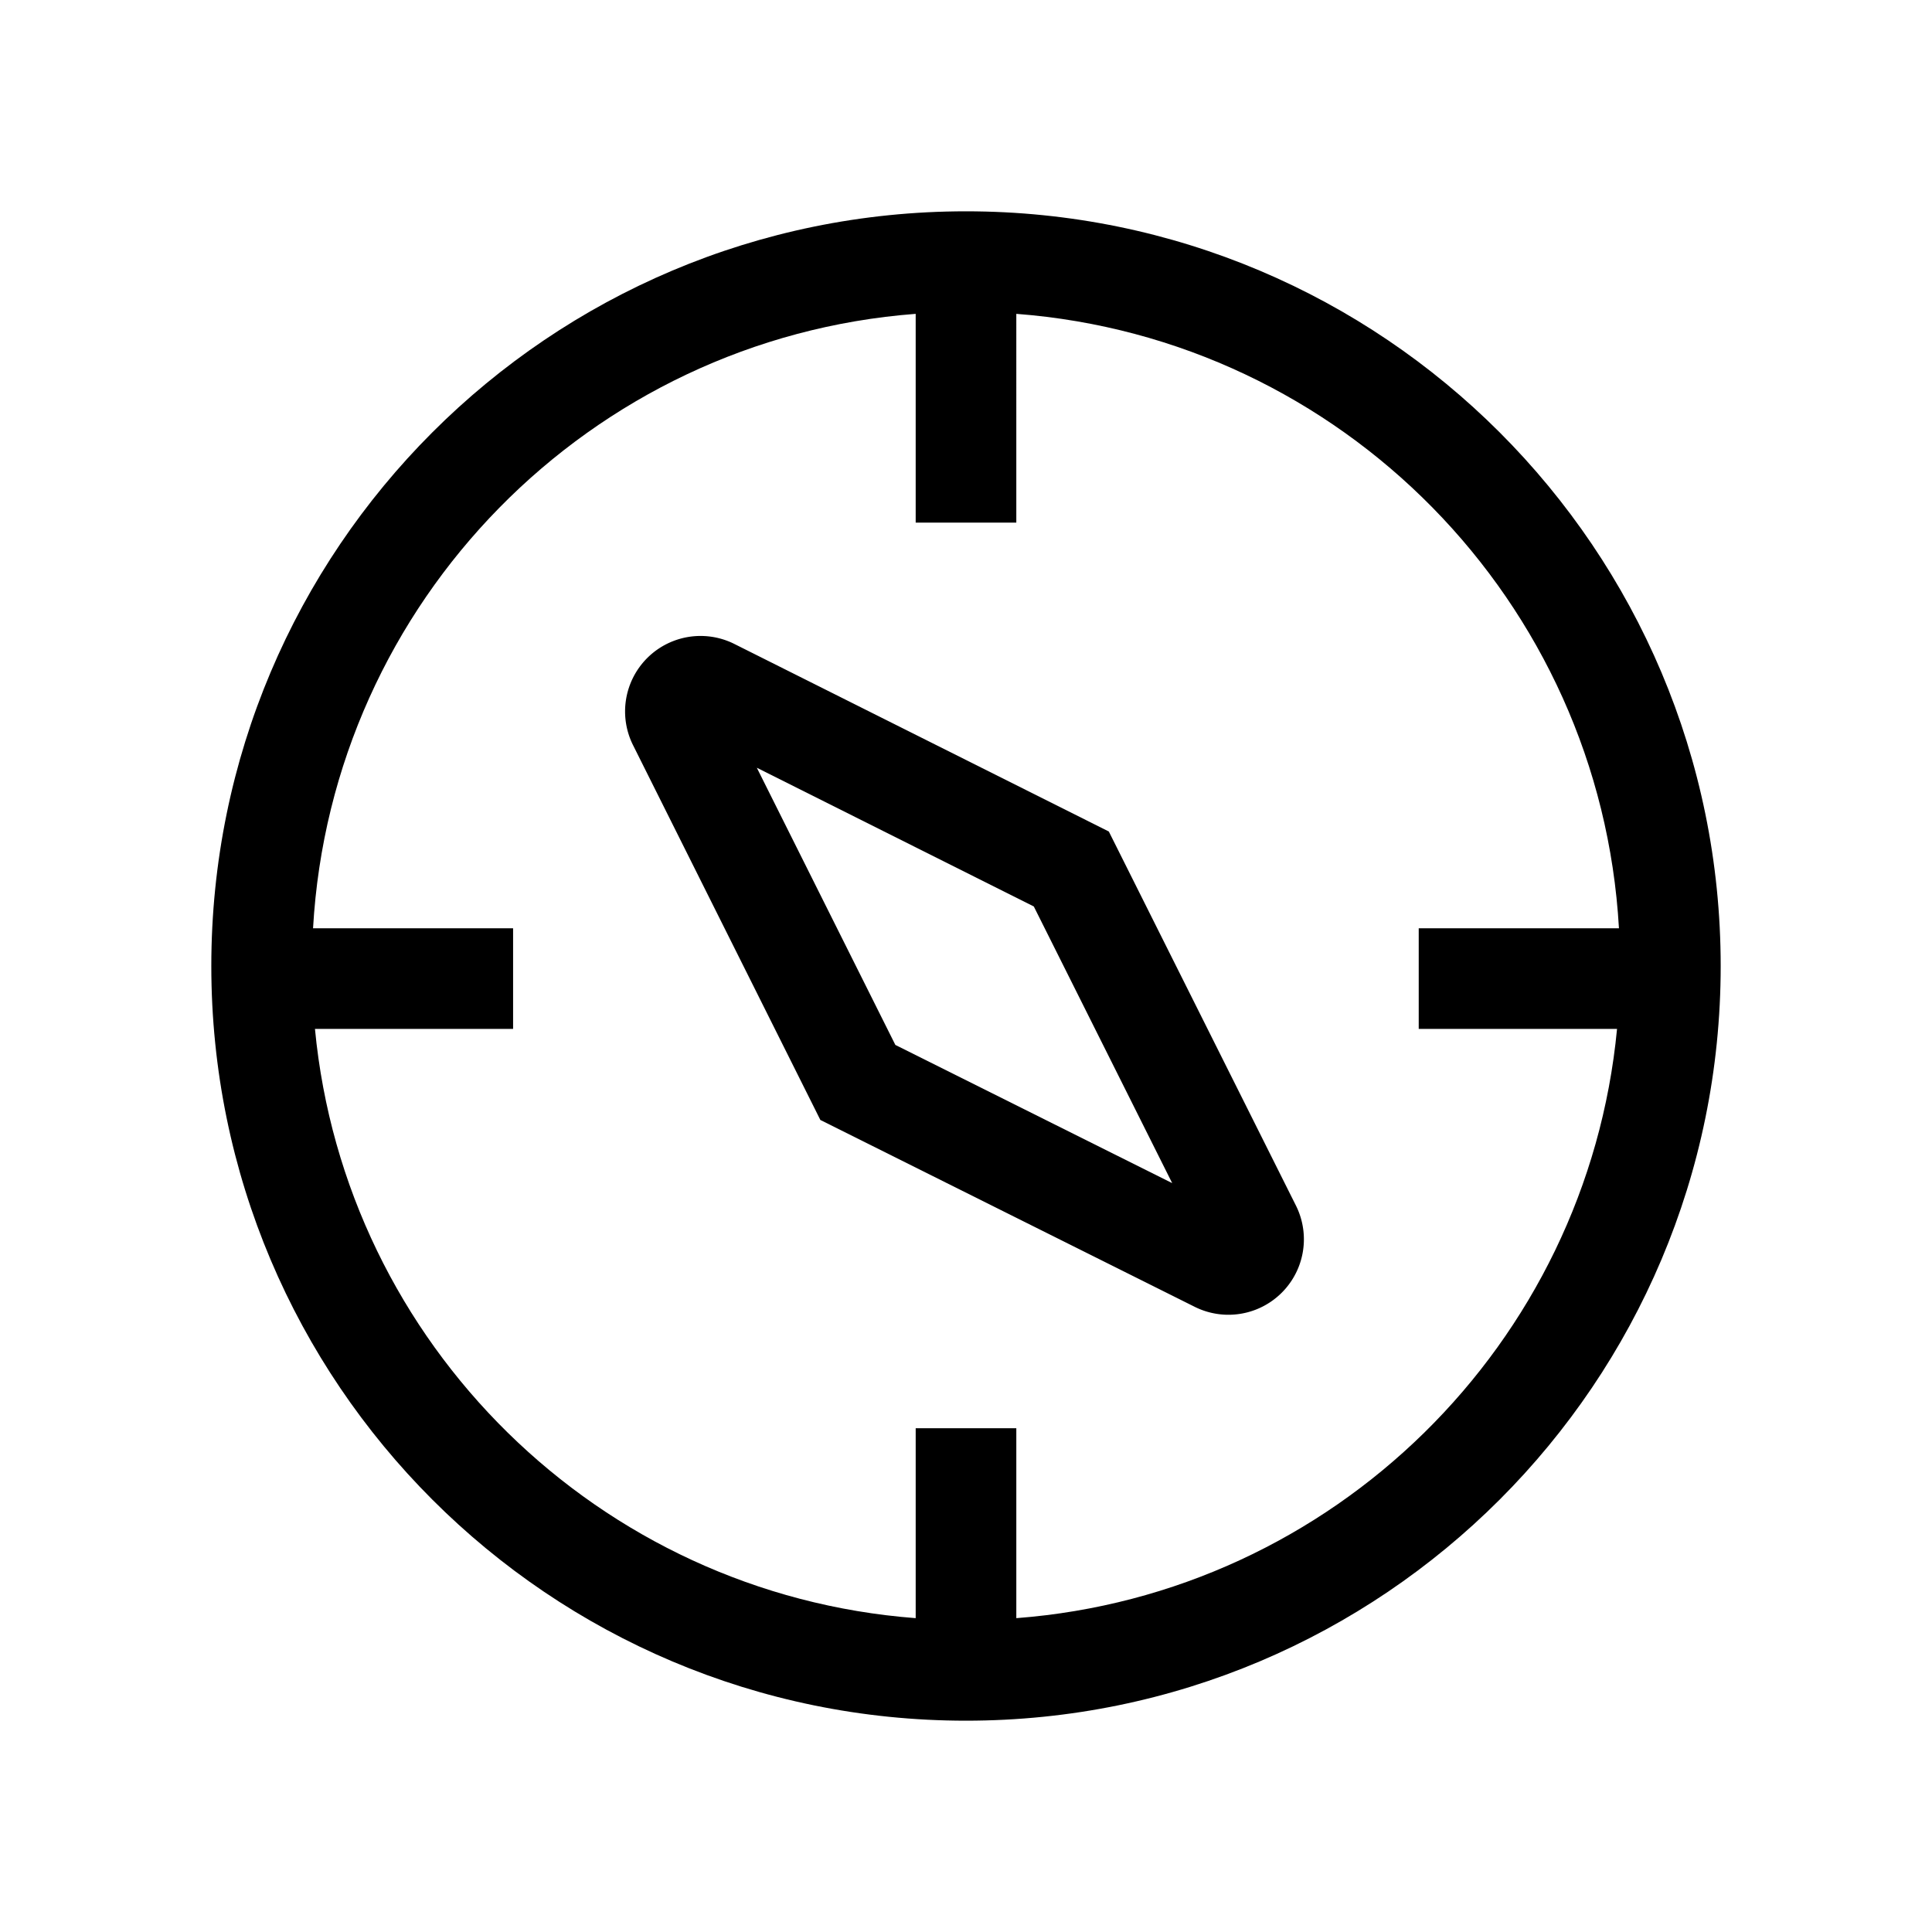 <svg xmlns="http://www.w3.org/2000/svg" width="100%" height="100%" viewBox="-51.2 -51.2 614.4 614.4"><path fill="currentColor" d="M209.686 304.963l119.051 59.424a24 24 0 0032.182-32.21l-59.5-118.948-119.086-59.645a24 24 0 00-32.216 32.189zm67.88-67.892l44.006 87.975-88.037-43.946-44.056-88.149z" class="ci-primary"/><path fill="currentColor" d="M256 496c132.548 0 240-107.452 240-240S388.548 16 256 16 16 123.452 16 256s107.452 240 240 240zM48.353 244C54.269 140.018 136.553 56.476 240 48.606V115h32V48.606C375.447 56.476 457.731 140.018 463.647 244h-63.676v32h63.068C453.474 376.238 372.78 455.727 272 463.394V403h-32v60.394C139.22 455.727 58.526 376.238 48.961 276h63.01v-32z" class="ci-primary"/></svg>